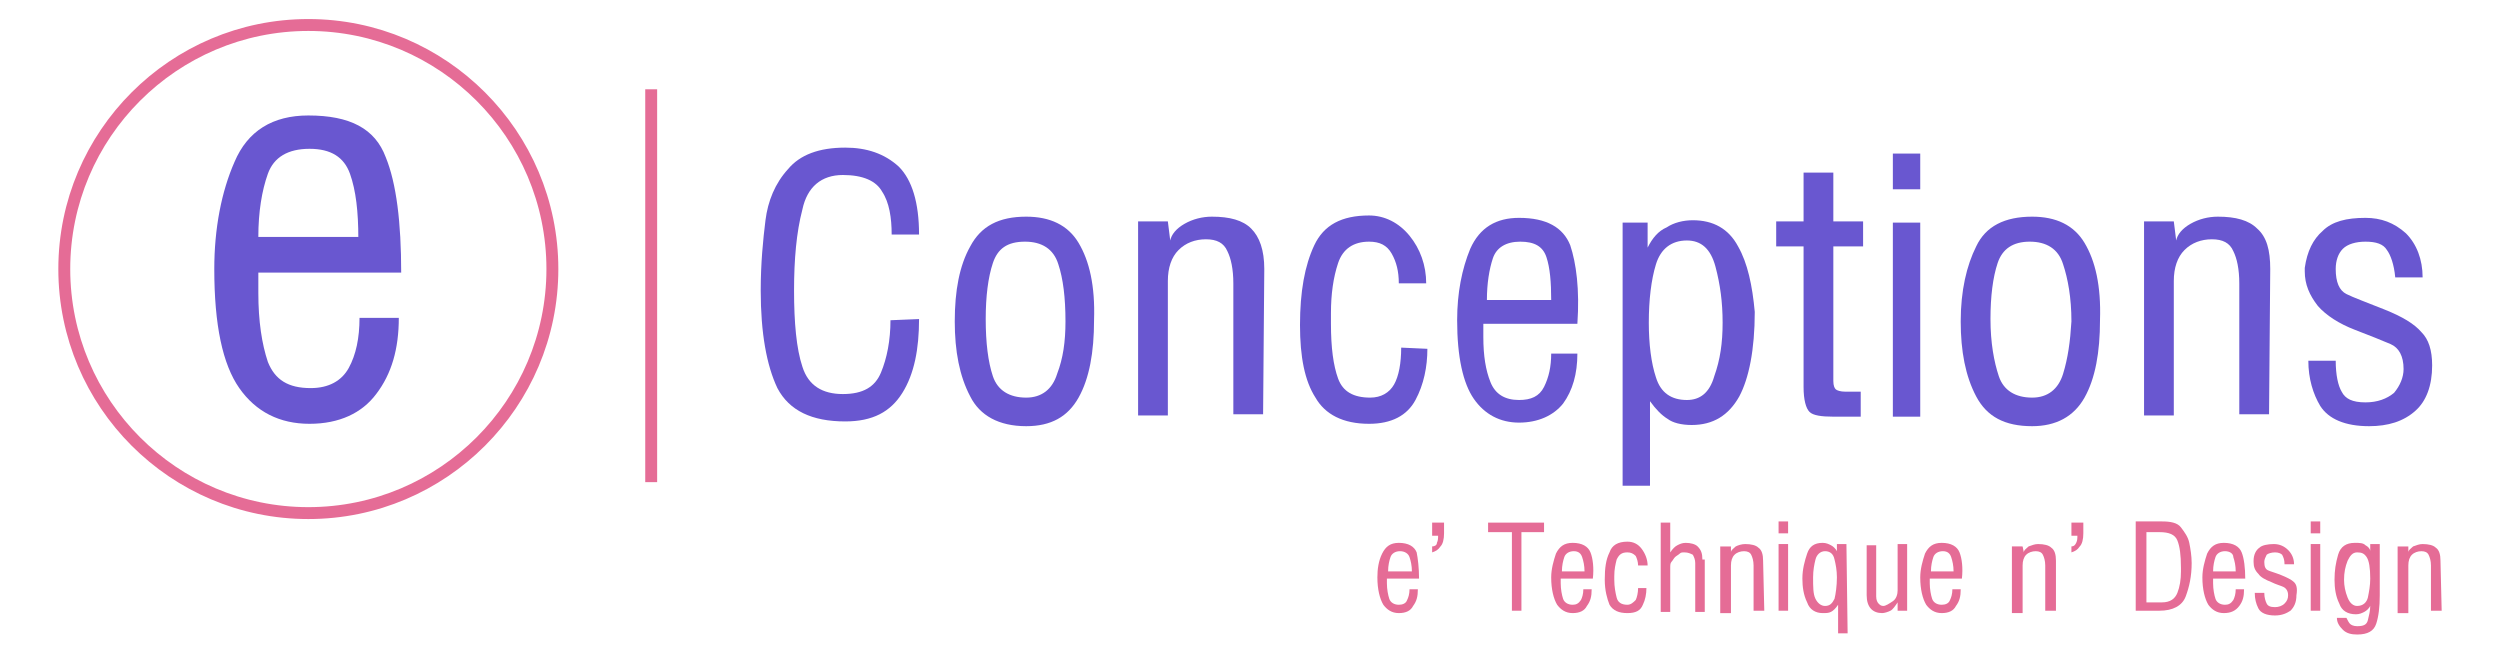 <?xml version="1.0" encoding="utf-8"?>
<!-- Generator: Adobe Illustrator 24.0.0, SVG Export Plug-In . SVG Version: 6.00 Build 0)  -->
<svg version="1.1" id="Layer_1" xmlns="http://www.w3.org/2000/svg" xmlns:xlink="http://www.w3.org/1999/xlink" x="0px" y="0px"
	 viewBox="0 0 210 55" style="enable-background:new 0 0 210 55;" xml:space="preserve">
<style type="text/css">
	.st0{fill:none;stroke:#E56C96;stroke-miterlimit:10;}
	.st1{fill-rule:evenodd;clip-rule:evenodd;fill:#6957D0;}
	.st2{fill-rule:evenodd;clip-rule:evenodd;fill:#E56C96;}
</style>
<path id="XMLID_252_" class="st0" d="M46.4,22.6c0,11.3-9.2,20.5-20.5,20.5S5.4,33.9,5.4,22.6S14.6,2.1,25.9,2.1
	S46.4,11.3,46.4,22.6L46.4,22.6z"/>
<path id="XMLID_251_" class="st1" d="M74.8,26.9c0,1.7-0.3,3.2-0.8,4.4c-0.5,1.2-1.5,1.8-3.2,1.8s-2.9-0.7-3.4-2.3
	c-0.5-1.5-0.7-3.7-0.7-6.4c0-2.6,0.2-4.9,0.7-6.8c0.4-1.9,1.6-2.9,3.4-2.9c1.7,0,2.8,0.5,3.3,1.4c0.6,0.9,0.8,2.2,0.8,3.6h2.3
	c0-2.7-0.6-4.6-1.7-5.7c-1.2-1.1-2.7-1.6-4.5-1.6c-2.2,0-3.8,0.6-4.8,1.8c-1.1,1.2-1.7,2.7-1.9,4.3c-0.2,1.6-0.4,3.6-0.4,5.9
	c0,3.6,0.5,6.3,1.4,8.2c1,1.9,2.9,2.8,5.7,2.8c2.3,0,3.8-0.8,4.8-2.4s1.4-3.7,1.4-6.2L74.8,26.9L74.8,26.9z"/>
<path id="XMLID_248_" class="st1" d="M90.6,20.4c-0.9-1.5-2.4-2.2-4.4-2.2c-2.3,0-3.8,0.8-4.7,2.5c-0.9,1.6-1.3,3.7-1.3,6.3
	c0,2.5,0.4,4.6,1.3,6.3c0.8,1.6,2.4,2.5,4.7,2.5c2.1,0,3.5-0.8,4.4-2.4s1.3-3.8,1.3-6.5C92,24,91.5,21.9,90.6,20.4L90.6,20.4z
	 M88.8,31.4c-0.4,1.3-1.3,2-2.6,2c-1.4,0-2.4-0.6-2.8-1.8c-0.4-1.2-0.6-2.8-0.6-4.8c0-1.9,0.2-3.5,0.6-4.7s1.2-1.8,2.7-1.8
	c1.4,0,2.4,0.6,2.8,1.9c0.4,1.2,0.6,2.8,0.6,4.8C89.5,28.7,89.3,30.1,88.8,31.4L88.8,31.4z"/>
<path id="XMLID_247_" class="st1" d="M106.2,22.6c0-1.6-0.4-2.7-1.1-3.4c-0.7-0.7-1.8-1-3.3-1c-0.8,0-1.6,0.2-2.3,0.6
	c-0.7,0.4-1.1,0.9-1.2,1.4l-0.2-1.6h-2.5v16.3h2.5V23.6c0-1.1,0.3-2,0.9-2.6s1.4-0.9,2.3-0.9s1.5,0.3,1.8,1c0.3,0.6,0.5,1.5,0.5,2.7
	v11h2.5L106.2,22.6L106.2,22.6z"/>
<path id="XMLID_246_" class="st1" d="M117.7,29.2c0,1.3-0.2,2.4-0.6,3.1c-0.4,0.7-1.1,1.1-2,1.1c-1.4,0-2.3-0.5-2.7-1.6
	s-0.6-2.6-0.6-4.6v-0.9c0-1.6,0.2-3,0.6-4.2c0.4-1.2,1.3-1.8,2.6-1.8c0.9,0,1.5,0.3,1.9,1s0.6,1.5,0.6,2.5h2.3c0-1.5-0.5-2.9-1.4-4
	s-2.1-1.7-3.4-1.7c-2.3,0-3.8,0.8-4.6,2.5s-1.2,3.9-1.2,6.7c0,2.7,0.4,4.7,1.3,6.1c0.8,1.4,2.3,2.2,4.5,2.2c1.9,0,3.2-0.7,3.9-2
	s1-2.8,1-4.3L117.7,29.2L117.7,29.2z"/>
<path id="XMLID_243_" class="st1" d="M131.9,20.6c-0.6-1.5-2-2.3-4.3-2.3c-1.9,0-3.3,0.8-4.1,2.6c-0.7,1.7-1.1,3.7-1.1,6
	c0,3.1,0.5,5.3,1.4,6.6c0.9,1.3,2.2,2,3.8,2s2.9-0.6,3.7-1.6c0.8-1.1,1.2-2.5,1.2-4.2h-2.2c0,1.1-0.2,2-0.6,2.8
	c-0.4,0.8-1.1,1.1-2.1,1.1c-1.2,0-2-0.5-2.4-1.5s-0.6-2.2-0.6-3.8v-1.1h7.9C132.7,24.3,132.4,22.1,131.9,20.6L131.9,20.6z
	 M124.9,25.2c0-1.4,0.2-2.6,0.5-3.5s1.1-1.4,2.3-1.4s1.9,0.4,2.2,1.3s0.4,2.1,0.4,3.6H124.9L124.9,25.2z"/>
<path id="XMLID_240_" class="st1" d="M146,20.7c-0.8-1.5-2.1-2.2-3.8-2.2c-0.8,0-1.6,0.2-2.2,0.6c-0.7,0.3-1.2,0.9-1.6,1.7v-2.1
	h-2.1v22.1h2.3v-7.1c0.5,0.7,1,1.2,1.5,1.5c0.4,0.3,1.1,0.5,2,0.5c1.8,0,3.1-0.8,4-2.4c0.8-1.5,1.3-3.9,1.3-7.1
	C147.2,24,146.8,22.1,146,20.7L146,20.7z M144,31.6c-0.4,1.4-1.2,2-2.3,2c-1.3,0-2.2-0.6-2.6-1.9c-0.4-1.2-0.6-2.8-0.6-4.6
	c0-1.9,0.2-3.6,0.6-4.9c0.4-1.3,1.3-2,2.6-2c1.2,0,2,0.7,2.4,2.2s0.6,3,0.6,4.7C144.7,28.8,144.5,30.2,144,31.6L144,31.6z"/>
<path id="XMLID_239_" class="st1" d="M156.5,18.6H154v-4.1h-2.5v4.1h-2.3v2.1h2.3v11.8c0,1.1,0.2,1.8,0.5,2.1c0.3,0.3,1,0.4,2,0.4
	h2.3v-2.1H155c-0.4,0-0.7-0.1-0.8-0.2S154,32.4,154,32V20.7h2.5V18.6L156.5,18.6z"/>
<path id="XMLID_236_" class="st1" d="M161.3,12.9H159v3h2.3V12.9z M161.3,18.7H159V35h2.3V18.7z"/>
<path id="XMLID_233_" class="st1" d="M175.1,20.4c-0.9-1.5-2.4-2.2-4.4-2.2c-2.3,0-3.9,0.8-4.7,2.5c-0.8,1.6-1.3,3.7-1.3,6.3
	c0,2.5,0.4,4.6,1.3,6.3s2.4,2.5,4.7,2.5c2,0,3.5-0.8,4.4-2.4s1.3-3.8,1.3-6.5C176.5,24,176,21.9,175.1,20.4L175.1,20.4z M173.3,31.4
	c-0.4,1.3-1.3,2-2.6,2c-1.4,0-2.4-0.6-2.8-1.8c-0.4-1.2-0.7-2.8-0.7-4.8c0-1.9,0.2-3.5,0.6-4.7c0.4-1.2,1.3-1.8,2.7-1.8
	s2.4,0.6,2.8,1.9c0.4,1.2,0.7,2.8,0.7,4.8C173.9,28.7,173.7,30.1,173.3,31.4L173.3,31.4z"/>
<path id="XMLID_232_" class="st1" d="M190.7,22.6c0-1.6-0.3-2.7-1.1-3.4c-0.7-0.7-1.8-1-3.3-1c-0.8,0-1.6,0.2-2.3,0.6
	s-1.1,0.9-1.2,1.4l-0.2-1.6h-2.5v16.3h2.5V23.6c0-1.1,0.3-2,0.9-2.6c0.6-0.6,1.4-0.9,2.3-0.9c0.9,0,1.5,0.3,1.8,1
	c0.3,0.6,0.5,1.5,0.5,2.7v11h2.5L190.7,22.6L190.7,22.6z"/>
<path id="XMLID_231_" class="st1" d="M203.4,27.9c-0.6-0.7-1.6-1.3-3.1-1.9s-2.6-1-3.2-1.3c-0.6-0.3-0.9-1-0.9-2.1
	c0-0.7,0.2-1.3,0.6-1.7c0.4-0.4,1.1-0.6,1.9-0.6c0.9,0,1.5,0.2,1.8,0.7c0.3,0.4,0.6,1.2,0.7,2.3h2.3c0-1.5-0.5-2.8-1.4-3.7
	c-1-0.9-2.1-1.3-3.4-1.3c-1.6,0-2.8,0.3-3.6,1.1c-0.8,0.7-1.3,1.7-1.5,3.1v0.3c0,1.1,0.4,2,1.1,2.9c0.7,0.8,1.8,1.5,3.1,2
	s2.3,0.9,3,1.2c0.7,0.3,1.1,1,1.1,2.1c0,0.7-0.3,1.4-0.8,2c-0.6,0.5-1.4,0.8-2.4,0.8c-1.1,0-1.7-0.3-2-0.9c-0.3-0.5-0.5-1.4-0.5-2.6
	h-2.3c0,1.5,0.4,2.8,1,3.8c0.7,1.1,2.1,1.7,4.1,1.7c1.6,0,2.9-0.4,3.9-1.3c0.9-0.8,1.4-2.1,1.4-3.8C204.3,29.4,204,28.5,203.4,27.9
	L203.4,27.9z"/>
<path id="XMLID_228_" class="st2" d="M119,46.4c-0.2-0.5-0.7-0.8-1.5-0.8c-0.7,0-1.1,0.3-1.4,0.9c-0.3,0.6-0.4,1.3-0.4,2
	c0,1,0.2,1.8,0.5,2.3c0.3,0.4,0.7,0.7,1.3,0.7s1-0.2,1.2-0.6c0.3-0.4,0.4-0.8,0.4-1.4h-0.7c0,0.4-0.1,0.7-0.2,0.9
	c-0.1,0.3-0.4,0.4-0.7,0.4c-0.4,0-0.7-0.2-0.8-0.5s-0.2-0.8-0.2-1.3v-0.4h2.7C119.2,47.7,119.1,46.9,119,46.4L119,46.4z M116.6,48
	c0-0.5,0.1-0.9,0.2-1.2c0.1-0.3,0.4-0.5,0.8-0.5c0.4,0,0.7,0.2,0.8,0.5s0.2,0.7,0.2,1.2H116.6L116.6,48z"/>
<path id="XMLID_227_" class="st2" d="M121.3,43.9h-1V45h0.5c0,0.2,0,0.4-0.1,0.6c0,0.2-0.2,0.3-0.4,0.3v0.5c0.3-0.1,0.5-0.2,0.7-0.5
	c0.2-0.2,0.3-0.6,0.3-1.1V43.9z"/>
<polygon id="XMLID_226_" class="st2" points="129.7,43.9 125,43.9 125,44.7 127,44.7 127,51.3 127.8,51.3 127.8,44.7 129.7,44.7 "/>
<path id="XMLID_223_" class="st2" d="M133.6,46.4c-0.2-0.5-0.7-0.8-1.5-0.8c-0.7,0-1.1,0.3-1.4,0.9c-0.2,0.6-0.4,1.3-0.4,2
	c0,1,0.2,1.8,0.5,2.3c0.3,0.4,0.7,0.7,1.3,0.7s1-0.2,1.2-0.6c0.3-0.4,0.4-0.8,0.4-1.4H133c0,0.4-0.1,0.7-0.2,0.9
	c-0.2,0.3-0.4,0.4-0.7,0.4c-0.4,0-0.7-0.2-0.8-0.5s-0.2-0.8-0.2-1.3v-0.4h2.7C133.9,47.7,133.8,46.9,133.6,46.4L133.6,46.4z
	 M131.2,48c0-0.5,0.1-0.9,0.2-1.2c0.1-0.3,0.4-0.5,0.8-0.5c0.4,0,0.6,0.2,0.7,0.5c0.1,0.3,0.2,0.7,0.2,1.2H131.2L131.2,48z"/>
<path id="XMLID_222_" class="st2" d="M137.6,49.4c0,0.4-0.1,0.8-0.2,1c-0.2,0.2-0.4,0.4-0.7,0.4c-0.5,0-0.8-0.2-0.9-0.6
	c-0.1-0.4-0.2-0.9-0.2-1.5v-0.3c0-0.6,0.1-1,0.2-1.4c0.2-0.4,0.4-0.6,0.9-0.6c0.3,0,0.5,0.1,0.7,0.3c0.1,0.2,0.2,0.5,0.2,0.8h0.8
	c0-0.5-0.2-1-0.5-1.4s-0.7-0.6-1.2-0.6c-0.8,0-1.3,0.3-1.5,0.9c-0.3,0.6-0.4,1.3-0.4,2.3c0,0.9,0.2,1.6,0.4,2.1
	c0.3,0.5,0.8,0.7,1.5,0.7s1.1-0.2,1.3-0.7c0.2-0.4,0.3-0.9,0.3-1.4L137.6,49.4L137.6,49.4z"/>
<path id="XMLID_221_" class="st2" d="M143,47c0-0.5-0.1-0.8-0.4-1.1c-0.2-0.2-0.6-0.3-1-0.3c-0.3,0-0.5,0.1-0.7,0.2
	s-0.4,0.3-0.6,0.6v-2.5h-0.8v7.5h0.8v-3.7c0-0.2,0-0.4,0.1-0.5s0.2-0.3,0.3-0.4s0.3-0.2,0.4-0.3c0.1-0.1,0.2-0.1,0.4-0.1
	c0.3,0,0.5,0.1,0.7,0.2c0.1,0.2,0.2,0.4,0.2,0.7v4.1h0.8V47H143z"/>
<path id="XMLID_220_" class="st2" d="M148.1,47.1c0-0.5-0.1-0.9-0.4-1.1c-0.2-0.2-0.6-0.3-1.1-0.3c-0.3,0-0.6,0.1-0.8,0.2
	c-0.2,0.2-0.4,0.3-0.4,0.5v-0.5h-0.9v5.6h0.9v-4c0-0.4,0.1-0.7,0.3-0.9c0.2-0.2,0.5-0.3,0.8-0.3s0.5,0.1,0.6,0.3
	c0.1,0.2,0.2,0.5,0.2,0.9v3.8h0.9L148.1,47.1L148.1,47.1z"/>
<path id="XMLID_217_" class="st2" d="M150.2,43.8h-0.8v1h0.8V43.8z M150.2,45.7h-0.8v5.6h0.8V45.7z"/>
<path id="XMLID_214_" class="st2" d="M155.1,45.7h-0.8v0.6c-0.1-0.2-0.3-0.4-0.5-0.5s-0.4-0.2-0.7-0.2c-0.7,0-1.1,0.3-1.3,0.9
	s-0.4,1.3-0.4,2.1c0,0.7,0.1,1.4,0.4,2c0.2,0.6,0.7,0.9,1.3,0.9c0.3,0,0.5,0,0.7-0.1s0.4-0.3,0.6-0.6v2.4h0.8L155.1,45.7L155.1,45.7
	z M154.1,50.3c-0.2,0.4-0.4,0.6-0.8,0.6c-0.3,0-0.6-0.2-0.8-0.6s-0.2-1-0.2-1.8c0-0.6,0.1-1.1,0.2-1.5c0.1-0.4,0.4-0.7,0.8-0.7
	c0.4,0,0.7,0.2,0.8,0.7c0.1,0.4,0.2,0.9,0.2,1.5C154.3,49.2,154.2,49.9,154.1,50.3L154.1,50.3z"/>
<path id="XMLID_213_" class="st2" d="M160.2,45.7h-0.8v3.9c0,0.3-0.1,0.7-0.4,0.9c-0.3,0.2-0.6,0.4-0.8,0.4s-0.3-0.1-0.4-0.2
	c-0.1-0.1-0.2-0.3-0.2-0.6v-4.3h-0.8V50c0,1,0.5,1.5,1.3,1.5c0.2,0,0.5-0.1,0.7-0.2s0.4-0.4,0.6-0.7v0.7h0.8L160.2,45.7L160.2,45.7z
	"/>
<path id="XMLID_210_" class="st2" d="M164.6,46.4c-0.2-0.5-0.7-0.8-1.5-0.8c-0.7,0-1.1,0.3-1.4,0.9c-0.2,0.6-0.4,1.3-0.4,2
	c0,1,0.2,1.8,0.5,2.3c0.3,0.4,0.7,0.7,1.3,0.7s1-0.2,1.2-0.6c0.3-0.4,0.4-0.8,0.4-1.4H164c0,0.4-0.1,0.7-0.2,0.9
	c-0.1,0.3-0.4,0.4-0.7,0.4c-0.4,0-0.7-0.2-0.8-0.5s-0.2-0.8-0.2-1.3v-0.4h2.7C164.9,47.7,164.8,46.9,164.6,46.4L164.6,46.4z
	 M162.2,48c0-0.5,0.1-0.9,0.2-1.2c0.1-0.3,0.4-0.5,0.8-0.5c0.4,0,0.6,0.2,0.7,0.5c0.1,0.3,0.2,0.7,0.2,1.2H162.2L162.2,48z"/>
<path id="XMLID_209_" class="st2" d="M172.7,47.1c0-0.5-0.1-0.9-0.4-1.1c-0.2-0.2-0.6-0.3-1.1-0.3c-0.3,0-0.5,0.1-0.8,0.2
	c-0.2,0.2-0.4,0.3-0.4,0.5l-0.1-0.5H169v5.6h0.9v-4c0-0.4,0.1-0.7,0.3-0.9c0.2-0.2,0.5-0.3,0.8-0.3s0.5,0.1,0.6,0.3
	c0.1,0.2,0.2,0.5,0.2,0.9v3.8h0.9V47.1L172.7,47.1z"/>
<path id="XMLID_208_" class="st2" d="M175,43.9h-1V45h0.5c0,0.2,0,0.4-0.1,0.6s-0.2,0.3-0.4,0.3v0.5c0.3-0.1,0.5-0.2,0.7-0.5
	c0.2-0.2,0.3-0.6,0.3-1.1V43.9z"/>
<path id="XMLID_205_" class="st2" d="M183.9,45.6c-0.1-0.5-0.4-0.9-0.7-1.3s-0.9-0.5-1.6-0.5h-2.2v7.5h2c1.1,0,1.9-0.4,2.2-1.2
	c0.3-0.8,0.5-1.7,0.5-2.8C184.1,46.7,184,46.1,183.9,45.6L183.9,45.6z M183.2,48c0,0.7-0.1,1.3-0.3,1.8s-0.6,0.8-1.3,0.8h-1.3v-5.9
	h1.1c0.8,0,1.3,0.2,1.5,0.7s0.3,1.2,0.3,2.3L183.2,48L183.2,48z"/>
<path id="XMLID_202_" class="st2" d="M188.3,46.4c-0.2-0.5-0.7-0.8-1.5-0.8c-0.7,0-1.1,0.3-1.4,0.9c-0.2,0.6-0.4,1.3-0.4,2
	c0,1,0.2,1.8,0.5,2.3c0.3,0.4,0.7,0.7,1.3,0.7s1-0.2,1.3-0.6s0.4-0.8,0.4-1.4h-0.7c0,0.4-0.1,0.7-0.2,0.9c-0.2,0.3-0.4,0.4-0.7,0.4
	c-0.4,0-0.7-0.2-0.8-0.5s-0.2-0.8-0.2-1.3v-0.4h2.7C188.6,47.7,188.5,46.9,188.3,46.4L188.3,46.4z M185.9,48c0-0.5,0.1-0.9,0.2-1.2
	c0.1-0.3,0.4-0.5,0.8-0.5c0.4,0,0.7,0.2,0.7,0.5c0.1,0.3,0.2,0.7,0.2,1.2H185.9L185.9,48z"/>
<path id="XMLID_201_" class="st2" d="M192.7,48.9c-0.2-0.2-0.6-0.4-1.1-0.6s-0.9-0.3-1.1-0.4c-0.2-0.1-0.3-0.3-0.3-0.7
	c0-0.2,0.1-0.4,0.2-0.6c0.1-0.1,0.4-0.2,0.7-0.2s0.5,0.1,0.6,0.2c0.1,0.2,0.2,0.4,0.2,0.8h0.8c0-0.5-0.2-0.9-0.5-1.2
	c-0.3-0.3-0.7-0.5-1.2-0.5s-1,0.1-1.2,0.3c-0.3,0.2-0.5,0.6-0.5,1.1v0.1c0,0.4,0.1,0.7,0.4,1c0.2,0.3,0.6,0.5,1.1,0.7
	c0.4,0.2,0.8,0.3,1,0.4s0.4,0.3,0.4,0.7c0,0.3-0.1,0.5-0.3,0.7s-0.5,0.3-0.8,0.3c-0.4,0-0.6-0.1-0.7-0.3c-0.1-0.2-0.2-0.5-0.2-0.9
	h-0.8c0,0.5,0.1,0.9,0.3,1.3s0.7,0.6,1.4,0.6c0.6,0,1-0.2,1.3-0.4c0.3-0.3,0.5-0.7,0.5-1.3C193,49.4,192.9,49.1,192.7,48.9
	L192.7,48.9z"/>
<path id="XMLID_198_" class="st2" d="M194.9,43.8h-0.8v1h0.8V43.8z M194.9,45.7h-0.8v5.6h0.8V45.7z"/>
<path id="XMLID_195_" class="st2" d="M200,45.7h-0.9v0.6c0-0.2-0.2-0.4-0.4-0.5c-0.2-0.2-0.5-0.2-0.9-0.2c-0.7,0-1.2,0.3-1.4,1
	s-0.3,1.3-0.3,2.1c0,0.7,0.1,1.4,0.4,2c0.2,0.6,0.7,0.9,1.4,0.9c0.3,0,0.5-0.1,0.7-0.2s0.4-0.3,0.5-0.5c0,0.4-0.1,0.8-0.2,1.2
	c-0.1,0.4-0.4,0.5-0.9,0.5c-0.3,0-0.5-0.1-0.6-0.2s-0.2-0.3-0.3-0.5h-0.8c0,0.4,0.2,0.7,0.5,1s0.7,0.4,1.2,0.4
	c0.9,0,1.4-0.3,1.6-0.9c0.2-0.6,0.3-1.4,0.3-2.4v-4.3H200z M198.9,50.2c-0.1,0.4-0.4,0.7-0.9,0.7c-0.3,0-0.6-0.2-0.8-0.7
	s-0.3-1-0.3-1.5c0-0.6,0.1-1.1,0.3-1.6c0.2-0.4,0.4-0.7,0.8-0.7c0.4,0,0.6,0.1,0.8,0.4s0.3,0.9,0.3,1.8
	C199.1,49.2,199,49.7,198.9,50.2L198.9,50.2z"/>
<path id="XMLID_194_" class="st2" d="M205,47.1c0-0.5-0.1-0.9-0.4-1.1c-0.2-0.2-0.6-0.3-1.1-0.3c-0.3,0-0.5,0.1-0.8,0.2
	c-0.2,0.2-0.4,0.3-0.4,0.5v-0.5h-0.9v5.6h0.9v-4c0-0.4,0.1-0.7,0.3-0.9c0.2-0.2,0.5-0.3,0.8-0.3s0.5,0.1,0.6,0.3
	c0.1,0.2,0.2,0.5,0.2,0.9v3.8h0.9L205,47.1L205,47.1z"/>
<line id="XMLID_193_" class="st0" x1="54.7" y1="7.5" x2="54.7" y2="40.5"/>
<path id="XMLID_120_" class="st1" d="M30.1,20c0-2.2-0.2-4-0.7-5.4s-1.6-2.1-3.4-2.1s-3,0.7-3.5,2.1s-0.8,3.2-0.8,5.3h8.4V20z
	 M33.7,22.9h-12v1.7c0,2.4,0.3,4.3,0.8,5.8c0.6,1.5,1.7,2.2,3.6,2.2c1.5,0,2.6-0.6,3.2-1.7s0.9-2.5,0.9-4.2h3.3
	c0,2.6-0.6,4.7-1.9,6.4c-1.2,1.6-3.1,2.5-5.6,2.5s-4.5-1-5.9-3s-2.1-5.3-2.1-10c0-3.4,0.6-6.5,1.7-9c1.1-2.6,3.2-3.9,6.2-3.9
	c3.5,0,5.6,1.1,6.5,3.5C33.3,15.4,33.7,18.7,33.7,22.9L33.7,22.9z"/>
</svg>
